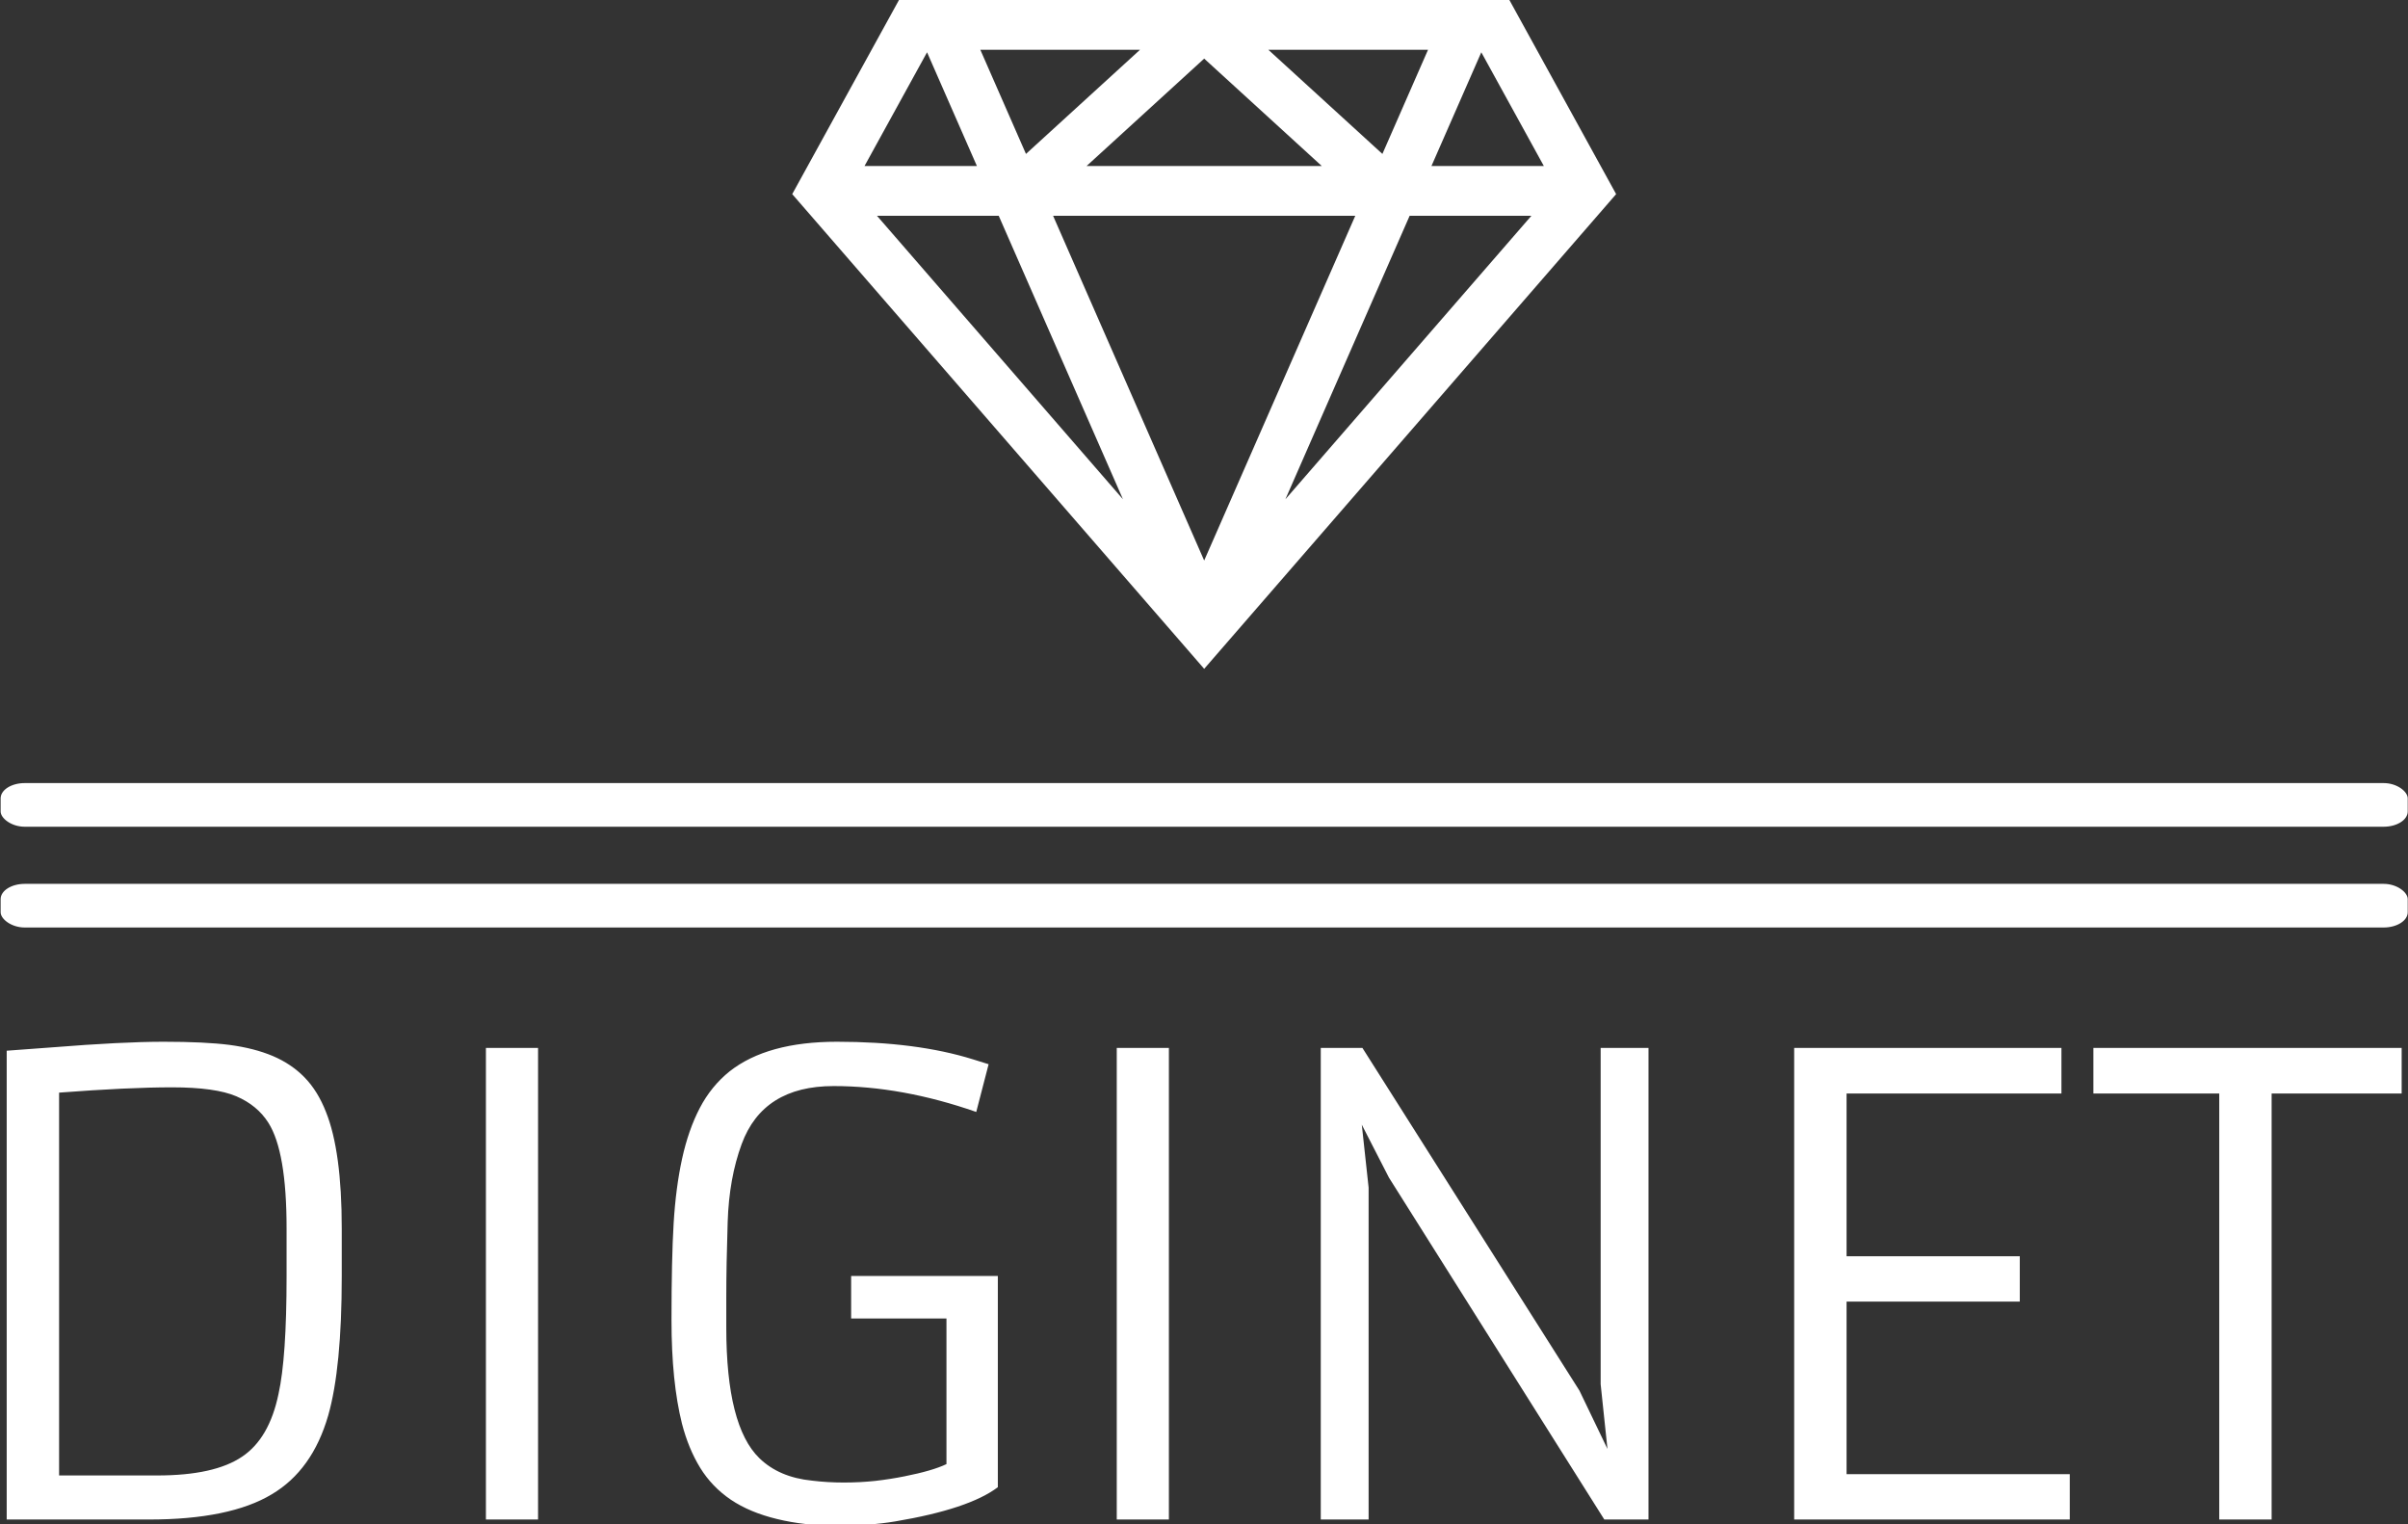 <svg xmlns="http://www.w3.org/2000/svg" version="1.1" xmlns:xlink="http://www.w3.org/1999/xlink" xmlns:svgjs="http://svgjs.dev/svgjs" width="1000" height="633" viewBox="0 0 1000 633"><rect x="0" y="0" width="1000" height="633" fill="#333333" stroke="none"/><g transform="matrix(1,0,0,1,0.075,0.256)"><svg viewBox="0 0 390 247" data-background-color="#97978d" preserveAspectRatio="xMidYMid meet" height="633" width="1000" xmlns="http://www.w3.org/2000/svg" xmlns:xlink="http://www.w3.org/1999/xlink"><g id="tight-bounds" transform="matrix(1,0,0,1,-0.029,-0.1)"><svg viewBox="0 0 390.058 247.2" height="247.2" width="390.058"><g><svg viewBox="0 0 397.498 251.915" height="247.2" width="390.058"><g><rect width="397.498" height="7.206" x="0" y="129.297" fill="#ffffff" opacity="1" stroke-width="0" stroke="transparent" fill-opacity="1" class="rect-o-0" data-fill-palette-color="primary" rx="1%" id="o-0" data-palette-color="#ffffff"></rect></g><g><rect width="397.498" height="7.206" x="0" y="145.936" fill="#ffffff" opacity="1" stroke-width="0" stroke="transparent" fill-opacity="1" class="rect-o-1" data-fill-palette-color="primary" rx="1%" id="o-1" data-palette-color="#ffffff"></rect></g><g transform="matrix(1,0,0,1,0.989,172.006)"><svg viewBox="0 0 395.52 79.908" height="79.908" width="395.52"><g><svg viewBox="0 0 395.52 79.908" height="79.908" width="395.52"><g><svg viewBox="0 0 395.52 79.908" height="79.908" width="395.52"><g transform="matrix(1,0,0,1,0,0)"><svg width="395.52" viewBox="5.76 -37.84 189.71 38.33" height="79.908" data-palette-color="#ffffff"><path d="M5.76 0L5.76-37.13Q5.76-37.13 9.42-37.4L9.42-37.4Q14.92-37.84 18.19-37.84 21.46-37.84 23.41-37.59 25.37-37.33 26.84-36.71 28.32-36.08 29.36-35.01 30.4-33.94 31.05-32.28L31.05-32.28Q32.3-29.17 32.3-23.05L32.3-23.05 32.3-19.26Q32.3-12.01 31.23-8.25L31.23-8.25Q29.98-3.91 26.76-2L26.76-2Q23.44 0 17.02 0L17.02 0 5.76 0ZM26.49-31.42Q25.61-32.81 23.95-33.52 22.29-34.23 18.85-34.23 15.41-34.23 9.91-33.81L9.91-33.81 9.91-3.49 17.68-3.49Q22.22-3.49 24.41-4.98L24.41-4.98Q26.56-6.42 27.29-9.94L27.29-9.94Q27.93-12.82 27.93-19.26L27.93-19.26 27.93-23.07Q27.93-29.15 26.49-31.42L26.49-31.42ZM43.72 0L43.72-37.35 47.85-37.35 47.85 0 43.72 0ZM83.54-36.06L82.56-32.28Q76.68-34.33 71.26-34.33L71.26-34.33Q65.67-34.33 63.98-29.74L63.98-29.74Q62.98-27.03 62.87-23.57 62.76-20.12 62.76-17.6L62.76-17.6 62.76-15.19Q62.76-7.4 65.38-4.86L65.38-4.86Q66.94-3.34 69.55-3.08L69.55-3.08Q70.77-2.93 72.07-2.93 73.36-2.93 74.57-3.06 75.78-3.2 76.87-3.42L76.87-3.42Q79.1-3.86 80.2-4.39L80.2-4.39 80.2-15.92 72.65-15.92 72.65-19.29 84.27-19.29 84.27-2.56Q81.98-0.83 76.14 0.15L76.14 0.15Q74.12 0.49 71.53 0.49 68.94 0.49 66.78-0.04 64.62-0.56 63.12-1.57 61.62-2.59 60.69-4.1 59.76-5.62 59.25-7.59L59.25-7.59Q58.42-10.91 58.42-15.78 58.42-20.65 58.59-23.47 58.76-26.29 59.26-28.58 59.76-30.86 60.66-32.59 61.57-34.33 63.03-35.5L63.03-35.5Q66.01-37.84 71.53-37.84L71.53-37.84Q77.83-37.84 82.29-36.45L82.29-36.45 83.54-36.06ZM93.69 0L93.69-37.35 97.82-37.35 97.82 0 93.69 0ZM109.85 0L109.85-37.35 113.15-37.35 130.34-10.21 132.56-5.59 132.02-10.72 132.02-37.35 135.81-37.35 135.81 0 132.31 0 115.25-27.08 113.1-31.27 113.64-26.29 113.64 0 109.85 0ZM147.35 0L147.35-37.35 168.52-37.35 168.52-33.74 151.5-33.74 151.5-20.85 165.22-20.85 165.22-17.26 151.5-17.26 151.5-3.59 169.18-3.59 169.18 0 147.35 0ZM181.02 0L181.02-33.74 171.05-33.74 171.05-37.35 195.47-37.35 195.47-33.74 185.17-33.74 185.17 0 181.02 0Z" opacity="1" transform="matrix(1,0,0,1,0,0)" fill="#ffffff" class="undefined-text-0" data-fill-palette-color="primary" id="text-0"></path></svg></g></svg></g></svg></g></svg></g><g transform="matrix(1,0,0,1,130.72,0)"><svg viewBox="0 0 136.058 110.433" height="110.433" width="136.058"><g><svg version="1.1" xmlns="http://www.w3.org/2000/svg" xmlns:xlink="http://www.w3.org/1999/xlink" x="0" y="0" viewBox="0 0 100 81.166" enable-background="new 0 0 100 81.166" xml:space="preserve" width="136.058" height="110.433" class="icon-icon-0" data-fill-palette-color="accent" id="icon-0"><path d="M87.043 0H50 12.957L0 23.557l50 57.609 50-57.609L87.043 0zM83.635 6.345l7.59 13.801h-13.64L83.635 6.345zM77.168 6.043l-5.537 12.636L57.792 6.043H77.168zM64.273 20.146H50 35.727L50 7.113 64.273 20.146zM42.208 6.043L28.37 18.679 22.832 6.043H42.208zM16.365 6.345l6.05 13.801H8.775L16.365 6.345zM10.288 26.189h14.776l15.078 34.399L10.288 26.189zM31.663 26.189H50h18.338L50 68.022 31.663 26.189zM59.857 60.589l15.078-34.399h14.777L59.857 60.589z" fill="#ffffff" data-fill-palette-color="accent"></path></svg></g></svg></g><g></g></svg></g><defs></defs></svg><rect width="390.058" height="247.2" fill="none" stroke="none" visibility="hidden"></rect></g></svg></g></svg>